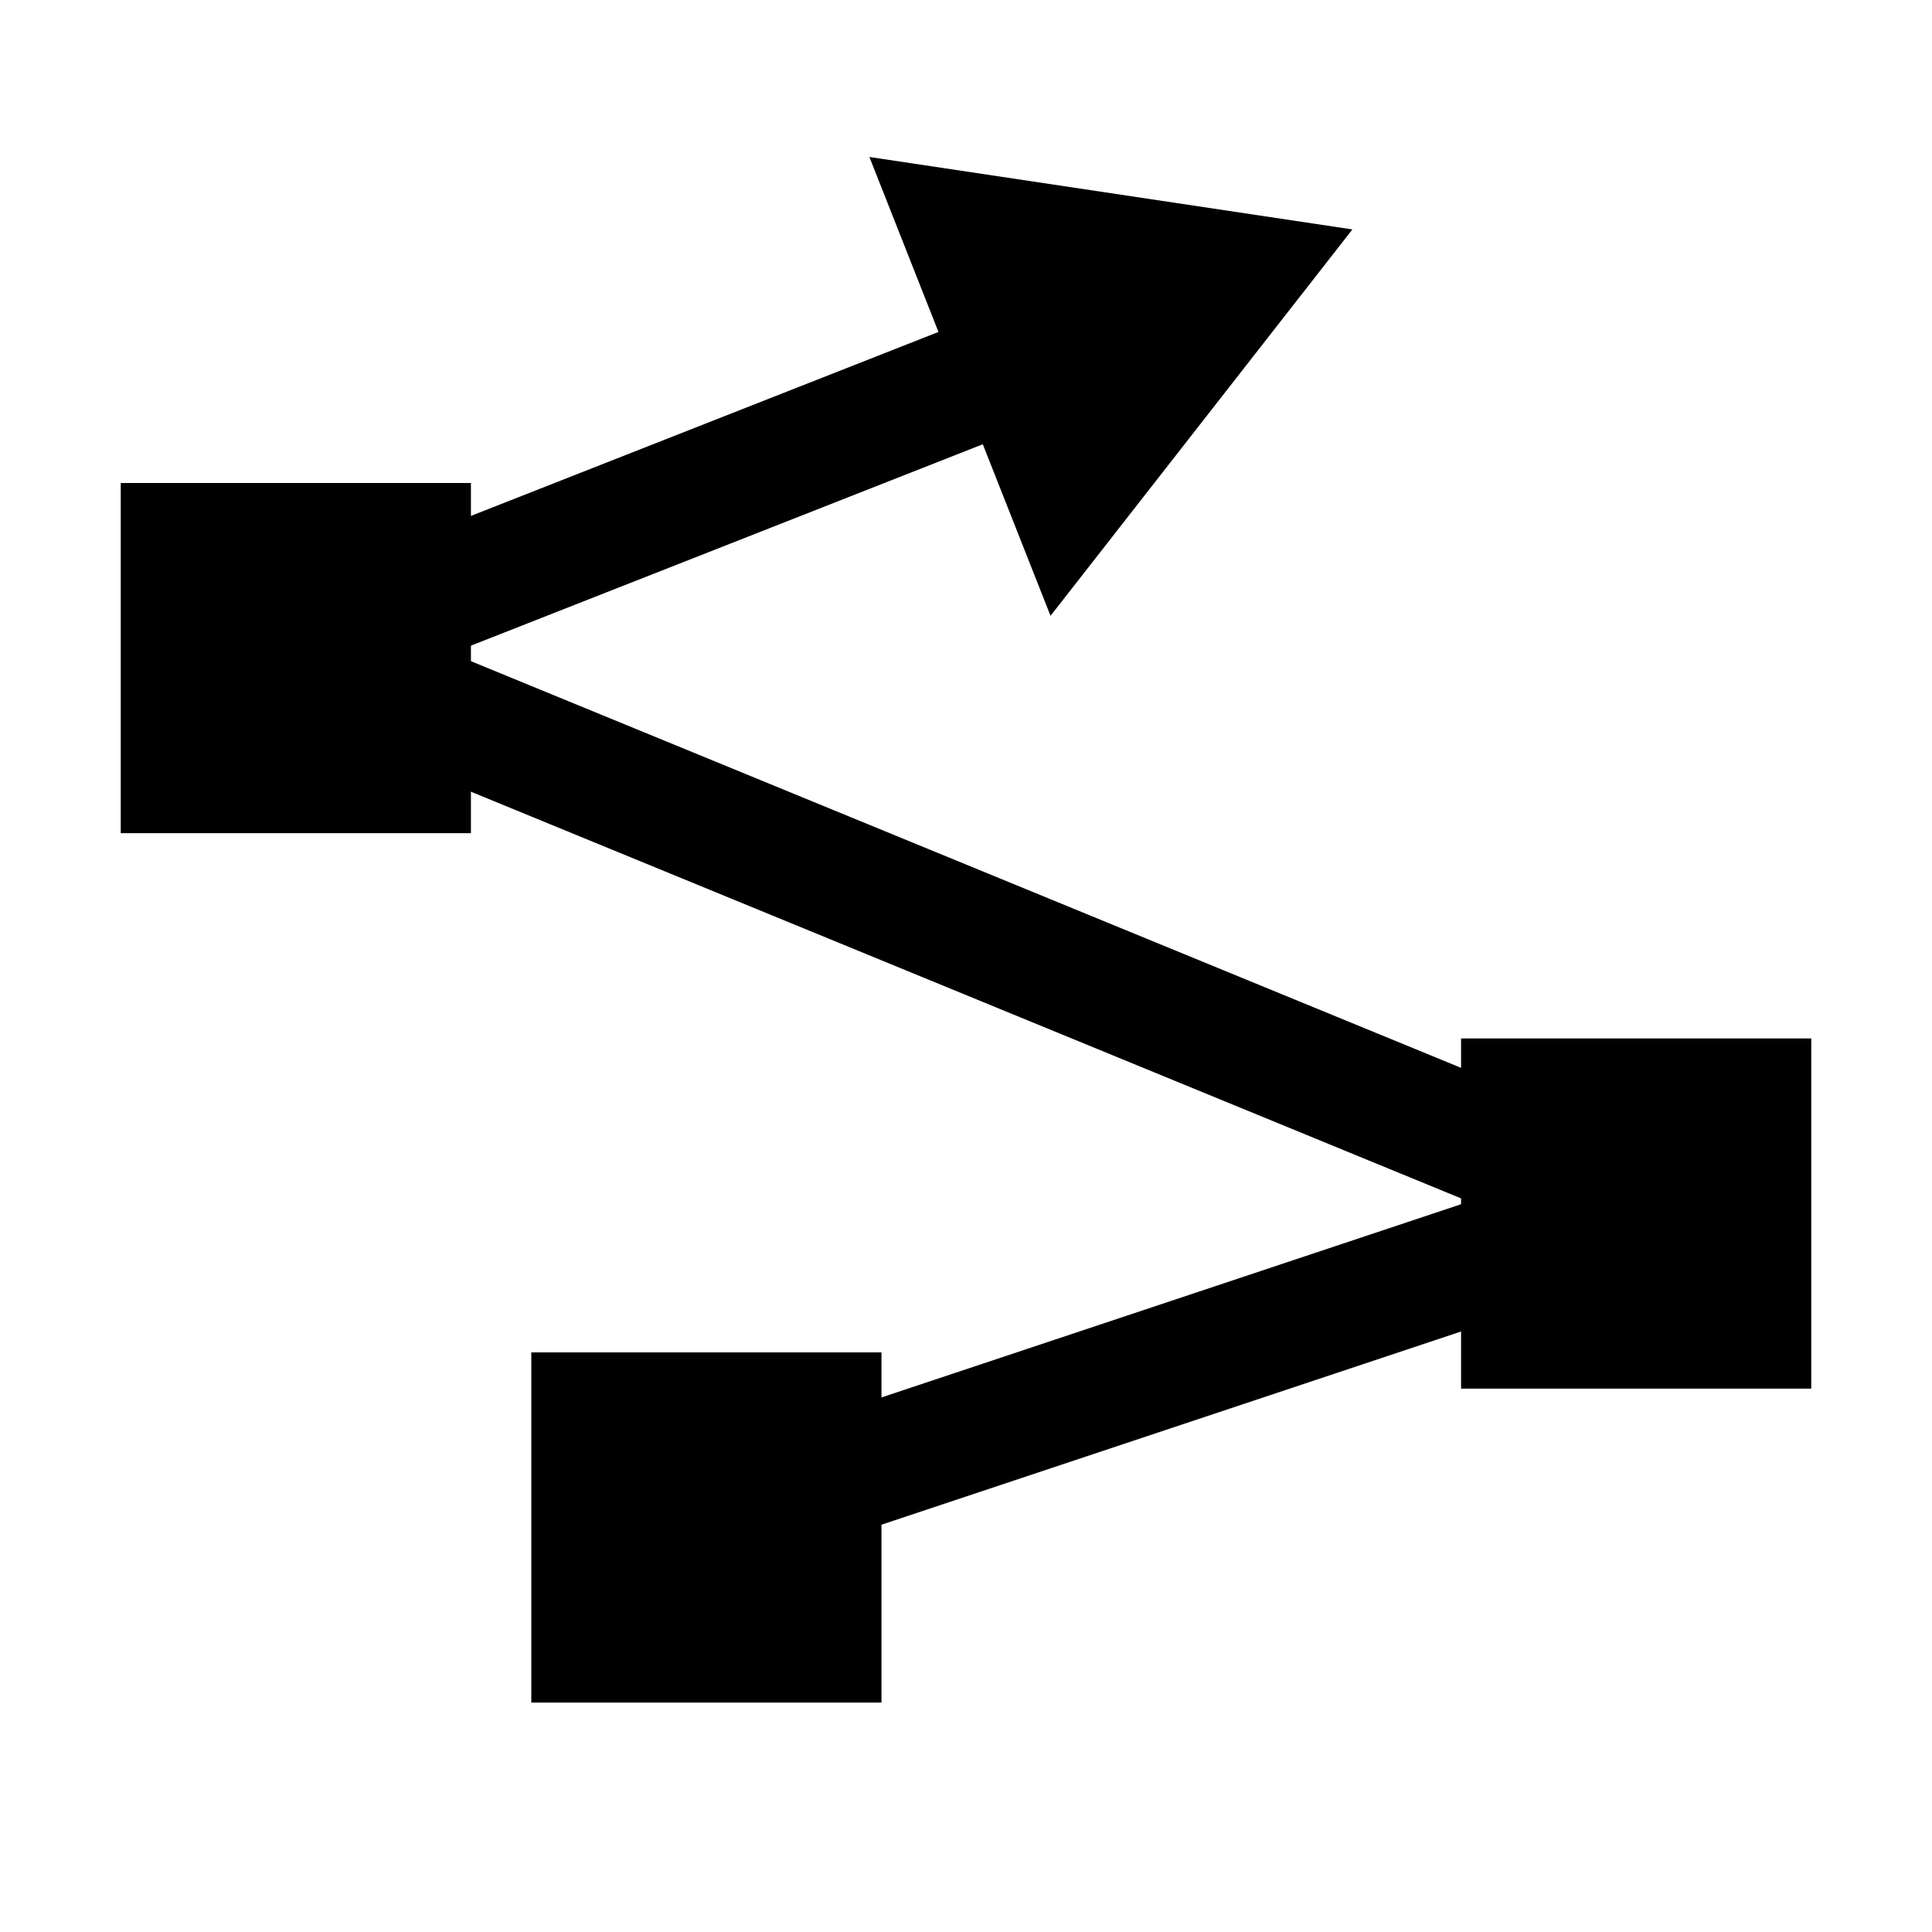 <?xml version="1.0" encoding="utf-8"?>
<!-- Generator: Adobe Illustrator 21.0.0, SVG Export Plug-In . SVG Version: 6.00 Build 0)  -->
<svg version="1.1" id="Layer_1" xmlns="http://www.w3.org/2000/svg" xmlns:xlink="http://www.w3.org/1999/xlink" x="0px" y="0px"
	 viewBox="0 0 16 16" style="enable-background:new 0 0 16 16;" xml:space="preserve">
<style type="text/css">
	.st0{fill:none;stroke:#000000;stroke-linecap:round;stroke-linejoin:round;}
</style>
<rect x="4.4" y="11.2" width="2.9" height="2.9"/>
<rect x="12.1" y="8.6" width="2.9" height="2.9"/>
<rect x="1" y="4" width="2.9" height="2.9"/>
<g>
	<g>
		<polyline class="st0" points="5.8,12.6 13.6,10 2.4,5.4 8.5,3 		"/>
		<g>
			<polygon points="8.7,5.1 11.2,1.9 7.2,1.3 			"/>
		</g>
	</g>
</g>
</svg>
